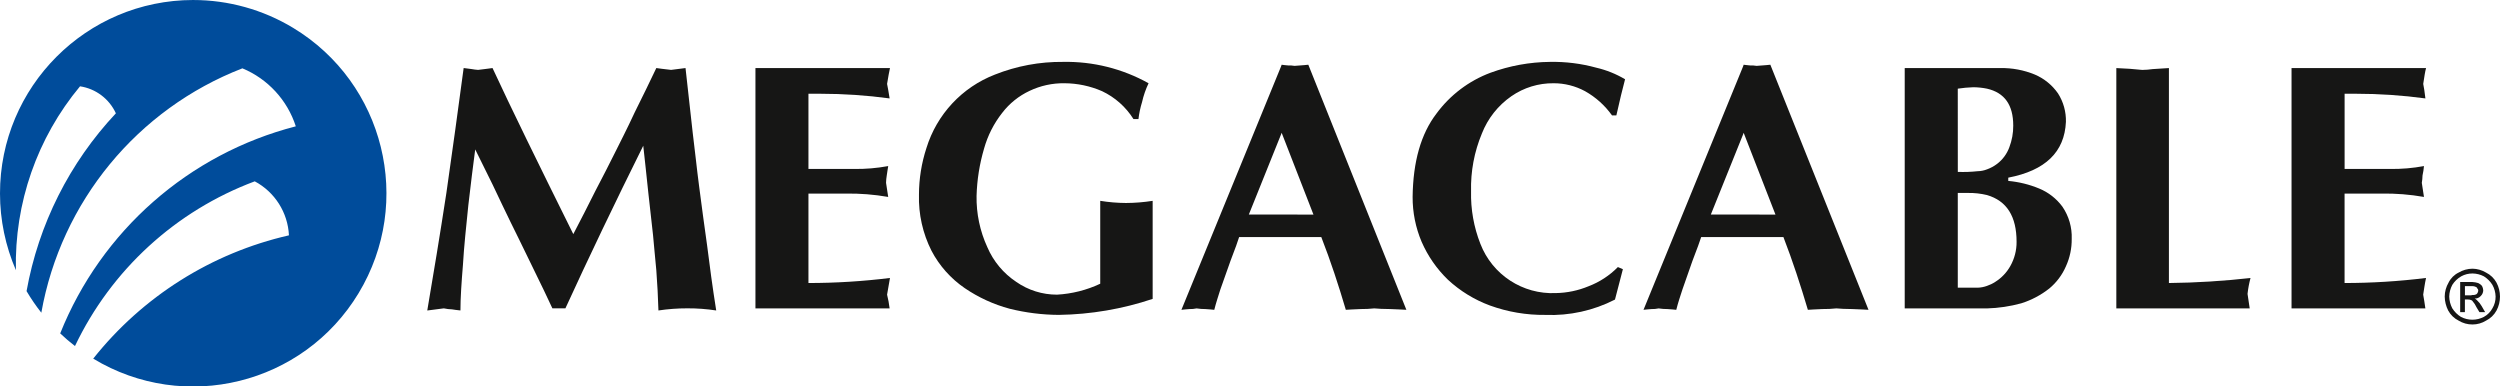 <svg width="244.505" height="37.792" viewBox="0 0 244.505 37.792" xmlns="http://www.w3.org/2000/svg" xmlns:xlink="http://www.w3.org/1999/xlink" overflow="hidden"><g id="Grupo_2" transform="translate(-180.625 -254.858)"><path d="M288.23 274.5 288.23 282.607C286.902 283.232 285.466 283.595 284 283.676 282.576 283.678 281.185 283.242 280.017 282.427 278.764 281.595 277.781 280.416 277.189 279.034 276.464 277.458 276.104 275.739 276.135 274.004 276.18 272.432 276.429 270.873 276.876 269.365 277.231 268.106 277.83 266.929 278.639 265.901 279.346 264.977 280.266 264.237 281.32 263.744 282.388 263.236 283.559 262.981 284.742 263 286.005 263.007 287.254 263.271 288.412 263.776 289.674 264.373 290.739 265.32 291.481 266.503L291.968 266.503C292.035 265.938 292.153 265.381 292.321 264.838 292.464 264.203 292.678 263.587 292.958 263 290.407 261.576 287.523 260.855 284.602 260.911 282.32 260.887 280.054 261.309 277.933 262.151 274.718 263.393 272.249 266.04 271.233 269.334 270.75 270.809 270.504 272.35 270.502 273.902 270.449 275.804 270.871 277.689 271.729 279.387 272.496 280.848 273.609 282.1 274.971 283.033 276.316 283.951 277.807 284.635 279.38 285.055 280.951 285.444 282.562 285.646 284.18 285.655 287.301 285.609 290.397 285.081 293.357 284.09L293.357 274.5C292.493 274.636 291.62 274.707 290.746 274.711 289.903 274.705 289.062 274.635 288.23 274.5Z" id="Trazado_17" fill="#161615" fill-rule="evenodd"/><path d="M254.509 261.515 254.509 285.021 267.632 285.021C267.577 284.568 267.494 284.119 267.383 283.676 267.456 283.246 267.559 282.676 267.667 282.043 265.022 282.372 262.359 282.537 259.693 282.538L259.693 273.791 263.327 273.791C264.723 273.769 266.118 273.879 267.493 274.119 267.417 273.653 267.351 273.155 267.282 272.738 267.288 272.498 267.311 272.259 267.351 272.023 267.383 271.737 267.451 271.423 267.493 271.1 266.399 271.303 265.287 271.397 264.174 271.382L259.693 271.382 259.693 264.027 260.857 264.027C263.123 264.027 265.386 264.18 267.632 264.484 267.532 263.884 267.456 263.384 267.383 263.065 267.493 262.358 267.594 261.865 267.667 261.515Z" id="Trazado_18" fill="#161615" fill-rule="evenodd"/><path d="M307.242 261.3C307.034 261.266 306.824 261.252 306.613 261.259 306.368 261.229 306.187 261.229 305.973 261.19L305.906 261.375 296.17 285.159C296.346 285.125 296.589 285.125 296.944 285.086 297.182 285.092 297.42 285.07 297.653 285.021 297.943 285.065 298.236 285.087 298.53 285.086 298.917 285.125 299.204 285.125 299.383 285.159 299.552 284.482 299.768 283.845 299.976 283.175 300.223 282.497 300.544 281.552 300.968 280.375 301.428 279.175 301.712 278.394 301.815 278.041L309.849 278.041C310.772 280.407 311.549 282.786 312.249 285.157 312.605 285.123 313.064 285.123 313.696 285.084 314.142 285.088 314.588 285.066 315.031 285.019 315.431 285.053 315.922 285.084 316.588 285.084 317.255 285.123 317.788 285.123 318.171 285.157L308.581 261.188C308.477 261.19 308.017 261.259 307.242 261.3ZM305.906 275.841 302.763 275.841 305.906 268.024 305.973 267.845 309.084 275.845Z" id="Trazado_19" fill="#161615" fill-rule="evenodd"/><path d="M249.006 273.125C248.756 271.247 248.581 269.434 248.37 267.814 248.191 266.182 247.947 264.062 247.67 261.514 247.107 261.581 246.607 261.653 246.259 261.693 245.51 261.612 245.022 261.544 244.814 261.514 244.174 262.855 243.473 264.309 242.695 265.86 241.956 267.46 241.28 268.76 240.75 269.829 240.22 270.898 239.588 272.129 238.85 273.538 238.15 274.929 237.439 276.345 236.695 277.756 233.213 270.745 230.565 265.333 228.795 261.514 228.545 261.544 228.09 261.614 227.385 261.693 227.17 261.678 226.956 261.651 226.744 261.612 226.466 261.581 226.217 261.544 225.971 261.512 225.445 265.472 224.882 269.543 224.283 273.725 223.645 277.898 223.007 281.725 222.413 285.225 222.722 285.189 223.258 285.12 224.032 285.016 224.3 285.073 224.573 285.107 224.847 285.116 225.047 285.15 225.304 285.185 225.657 285.221 225.657 284.013 225.757 282.529 225.902 280.759 226.007 278.959 226.217 277.001 226.43 274.921 226.679 272.791 226.897 270.987 227.102 269.471 227.495 270.28 228.052 271.411 228.795 272.897 229.495 274.389 230.1 275.623 230.56 276.581 231.047 277.54 231.719 278.954 232.638 280.828 233.557 282.702 234.224 284.085 234.648 285.012L235.924 285.012C238.213 280.016 240.751 274.716 243.536 269.112 243.677 270.425 243.853 271.946 244.036 273.752 244.245 275.552 244.391 276.934 244.493 277.852 244.599 278.815 244.668 279.942 244.814 281.293 244.914 282.634 244.985 283.945 245.022 285.222 245.957 285.082 246.901 285.012 247.847 285.013 248.793 285.009 249.737 285.079 250.672 285.222 250.311 282.953 250.029 280.829 249.784 278.879 249.5 276.914 249.254 274.991 249.006 273.125Z" id="Trazado_20" fill="#161615" fill-rule="evenodd"/><path d="M352.428 261.3C352.219 261.266 352.008 261.252 351.796 261.259 351.584 261.229 351.38 261.229 351.158 261.19L351.094 261.375 341.363 285.159C341.531 285.125 341.778 285.125 342.134 285.086 342.371 285.092 342.609 285.07 342.841 285.021 343.131 285.065 343.424 285.087 343.717 285.086 344.11 285.125 344.392 285.125 344.568 285.159 344.737 284.482 344.949 283.845 345.168 283.175 345.414 282.497 345.731 281.552 346.149 280.375 346.611 279.175 346.896 278.394 347.005 278.041L355.046 278.041C355.959 280.407 356.734 282.786 357.438 285.157 357.793 285.123 358.252 285.123 358.849 285.084 359.309 285.089 359.769 285.067 360.227 285.019 360.619 285.053 361.142 285.084 361.78 285.084 362.449 285.123 362.98 285.123 363.368 285.157L353.768 261.188C353.668 261.19 353.209 261.259 352.428 261.3ZM351.094 275.841 347.948 275.841 351.094 268.024 351.158 267.845 354.269 275.845Z" id="Trazado_21" fill="#161615" fill-rule="evenodd"/><path d="M392.749 282.538 392.749 261.515C392.323 261.545 391.799 261.582 391.167 261.615 390.827 261.665 390.483 261.692 390.139 261.696 389.366 261.615 388.522 261.547 387.606 261.517L387.606 285.023 400.651 285.023C400.579 284.484 400.507 284.023 400.439 283.601 400.496 283.076 400.594 282.556 400.73 282.045 398.08 282.345 395.416 282.51 392.749 282.538Z" id="Trazado_22" fill="#161615" fill-rule="evenodd"/><path d="M380.068 273.3C379.101 272.898 378.079 272.646 377.037 272.552L377.037 272.234C380.671 271.534 382.537 269.726 382.676 266.782 382.702 265.796 382.432 264.824 381.901 263.992 381.334 263.179 380.551 262.542 379.64 262.152 378.568 261.71 377.417 261.493 376.258 261.516L366.91 261.516 366.91 285.022 374.955 285.022C376.089 284.99 377.215 284.822 378.309 284.522 379.306 284.209 380.237 283.716 381.057 283.068 381.759 282.484 382.313 281.743 382.676 280.905 383.061 280.062 383.254 279.145 383.243 278.219 383.284 277.099 382.965 275.995 382.333 275.07 381.753 274.285 380.97 273.672 380.068 273.3ZM372.099 263.529C372.603 263.453 373.11 263.407 373.619 263.39 374.068 263.394 374.515 263.441 374.955 263.529 376.68 263.923 377.524 265.124 377.524 267.139 377.53 267.865 377.4 268.585 377.141 269.263 376.905 269.909 376.489 270.473 375.941 270.888 375.643 271.114 375.311 271.294 374.959 271.421 374.668 271.536 374.358 271.598 374.045 271.602 373.4 271.671 372.751 271.694 372.103 271.67ZM377.242 280.873C376.887 281.508 376.378 282.043 375.762 282.428 375.511 282.593 375.24 282.724 374.955 282.819 374.662 282.926 374.353 282.986 374.041 282.995L372.1 282.995 372.1 273.729 373.081 273.729C373.712 273.717 374.342 273.786 374.956 273.934 376.899 274.502 377.85 276.027 377.85 278.502 377.859 279.332 377.649 280.149 377.242 280.872Z" id="Trazado_23" fill="#161615" fill-rule="evenodd"/><path d="M409.929 282.538 409.929 273.791 413.529 273.791C414.925 273.767 416.319 273.877 417.694 274.119 417.621 273.653 417.552 273.155 417.482 272.738 417.524 272.502 417.548 272.263 417.552 272.023 417.619 271.719 417.667 271.41 417.694 271.1 416.601 271.304 415.49 271.399 414.378 271.382L409.932 271.382 409.932 264.027 411.059 264.027C413.325 264.027 415.589 264.18 417.835 264.484 417.761 263.884 417.694 263.384 417.621 263.065 417.729 262.358 417.802 261.865 417.898 261.515L404.742 261.515 404.742 285.021 417.832 285.021C417.758 284.521 417.691 284.059 417.618 283.676 417.691 283.246 417.758 282.676 417.895 282.043 415.252 282.371 412.592 282.537 409.929 282.538Z" id="Trazado_24" fill="#161615" fill-rule="evenodd"/><path d="M328.445 264.265C329.656 263.427 331.097 262.985 332.57 263 333.644 262.998 334.701 263.265 335.646 263.776 336.689 264.361 337.59 265.17 338.283 266.145L338.709 266.145C339.029 264.73 339.309 263.528 339.56 262.611 338.683 262.089 337.73 261.707 336.736 261.476 335.265 261.072 333.743 260.882 332.217 260.911 330.232 260.929 328.265 261.288 326.401 261.971 324.286 262.761 322.448 264.152 321.111 265.971 319.593 267.954 318.823 270.671 318.782 274.117 318.775 275.622 319.073 277.113 319.659 278.499 320.266 279.895 321.142 281.158 322.236 282.216 323.424 283.316 324.817 284.172 326.336 284.734 328.074 285.366 329.913 285.679 331.762 285.657 334.124 285.752 336.47 285.236 338.573 284.157L339.346 281.186 338.858 280.977C338.05 281.801 337.074 282.44 335.996 282.851 334.978 283.276 333.889 283.503 332.787 283.522 329.55 283.668 326.581 281.731 325.411 278.709 324.768 277.075 324.457 275.328 324.498 273.572 324.449 271.633 324.81 269.705 325.557 267.915 326.136 266.438 327.141 265.168 328.445 264.265Z" id="Trazado_25" fill="#161615" fill-rule="evenodd"/><path d="M422.9 284.243C422.834 284.164 422.751 284.101 422.657 284.059 422.879 284.067 423.094 283.977 423.244 283.812 423.399 283.665 423.488 283.462 423.491 283.248 423.482 283.097 423.44 282.95 423.367 282.817 423.267 282.698 423.14 282.604 422.998 282.541 422.817 282.485 422.629 282.452 422.44 282.441L421.235 282.441 421.235 285.388 421.697 285.388 421.697 284.147 421.979 284.147C422.12 284.14 422.261 284.173 422.385 284.241L422.44 284.302C422.604 284.488 422.739 284.698 422.84 284.924L423.12 285.388 423.676 285.388 423.339 284.798C423.221 284.592 423.073 284.405 422.9 284.243ZM422.282 283.743 421.7 283.743 421.7 282.843 422.443 282.843C422.542 282.84 422.64 282.861 422.728 282.905 422.81 282.921 422.876 282.979 422.903 283.058 422.967 283.109 423.004 283.187 423.003 283.269 422.996 283.401 422.939 283.526 422.845 283.619 422.725 283.691 422.585 283.722 422.445 283.709ZM424.788 282.501C424.556 282.075 424.198 281.731 423.764 281.515 423.364 281.275 422.907 281.144 422.44 281.137 421.963 281.141 421.495 281.271 421.085 281.515 420.655 281.725 420.308 282.072 420.098 282.501 419.856 282.914 419.727 283.383 419.723 283.861 419.73 284.338 419.847 284.806 420.064 285.231 420.296 285.656 420.652 286 421.085 286.217 421.493 286.466 421.962 286.597 422.44 286.593 422.908 286.593 423.366 286.462 423.764 286.217 424.199 286.001 424.556 285.657 424.788 285.231 425.244 284.378 425.244 283.354 424.788 282.501ZM424.388 285.014C424.197 285.366 423.908 285.656 423.556 285.848 422.851 286.219 422.008 286.219 421.303 285.848 420.965 285.636 420.678 285.351 420.465 285.014 420.277 284.658 420.174 284.263 420.165 283.861 420.175 283.462 420.278 283.071 420.465 282.719 420.682 282.375 420.98 282.089 421.332 281.885 421.672 281.698 422.055 281.601 422.443 281.604 422.831 281.609 423.212 281.705 423.556 281.885 423.893 282.096 424.178 282.381 424.388 282.719 424.583 283.069 424.69 283.461 424.7 283.861 424.705 284.269 424.596 284.67 424.385 285.019Z" id="Trazado_26" fill="#161615"/><path d="M199.52 254.858C189.075 254.868 180.615 263.343 180.625 273.789 180.627 276.367 181.157 278.918 182.181 281.284 182.028 274.728 184.256 268.339 188.452 263.3 189.992 263.532 191.31 264.525 191.958 265.941 187.425 270.77 184.391 276.811 183.223 283.331 183.656 284.066 184.139 284.771 184.667 285.441 186.597 274.586 194.052 265.525 204.333 261.541 206.82 262.576 208.729 264.649 209.555 267.213 199.089 269.912 190.533 277.432 186.513 287.465 186.973 287.902 187.455 288.315 187.957 288.703 191.506 281.255 197.811 275.478 205.541 272.593 207.507 273.642 208.777 275.648 208.884 277.874 201.319 279.603 194.568 283.856 189.742 289.934 198.675 295.333 210.294 292.469 215.693 283.535 221.093 274.602 218.228 262.983 209.295 257.584 206.346 255.802 202.966 254.859 199.52 254.859Z" id="Trazado_27" fill="#004C9B"/></g></svg>